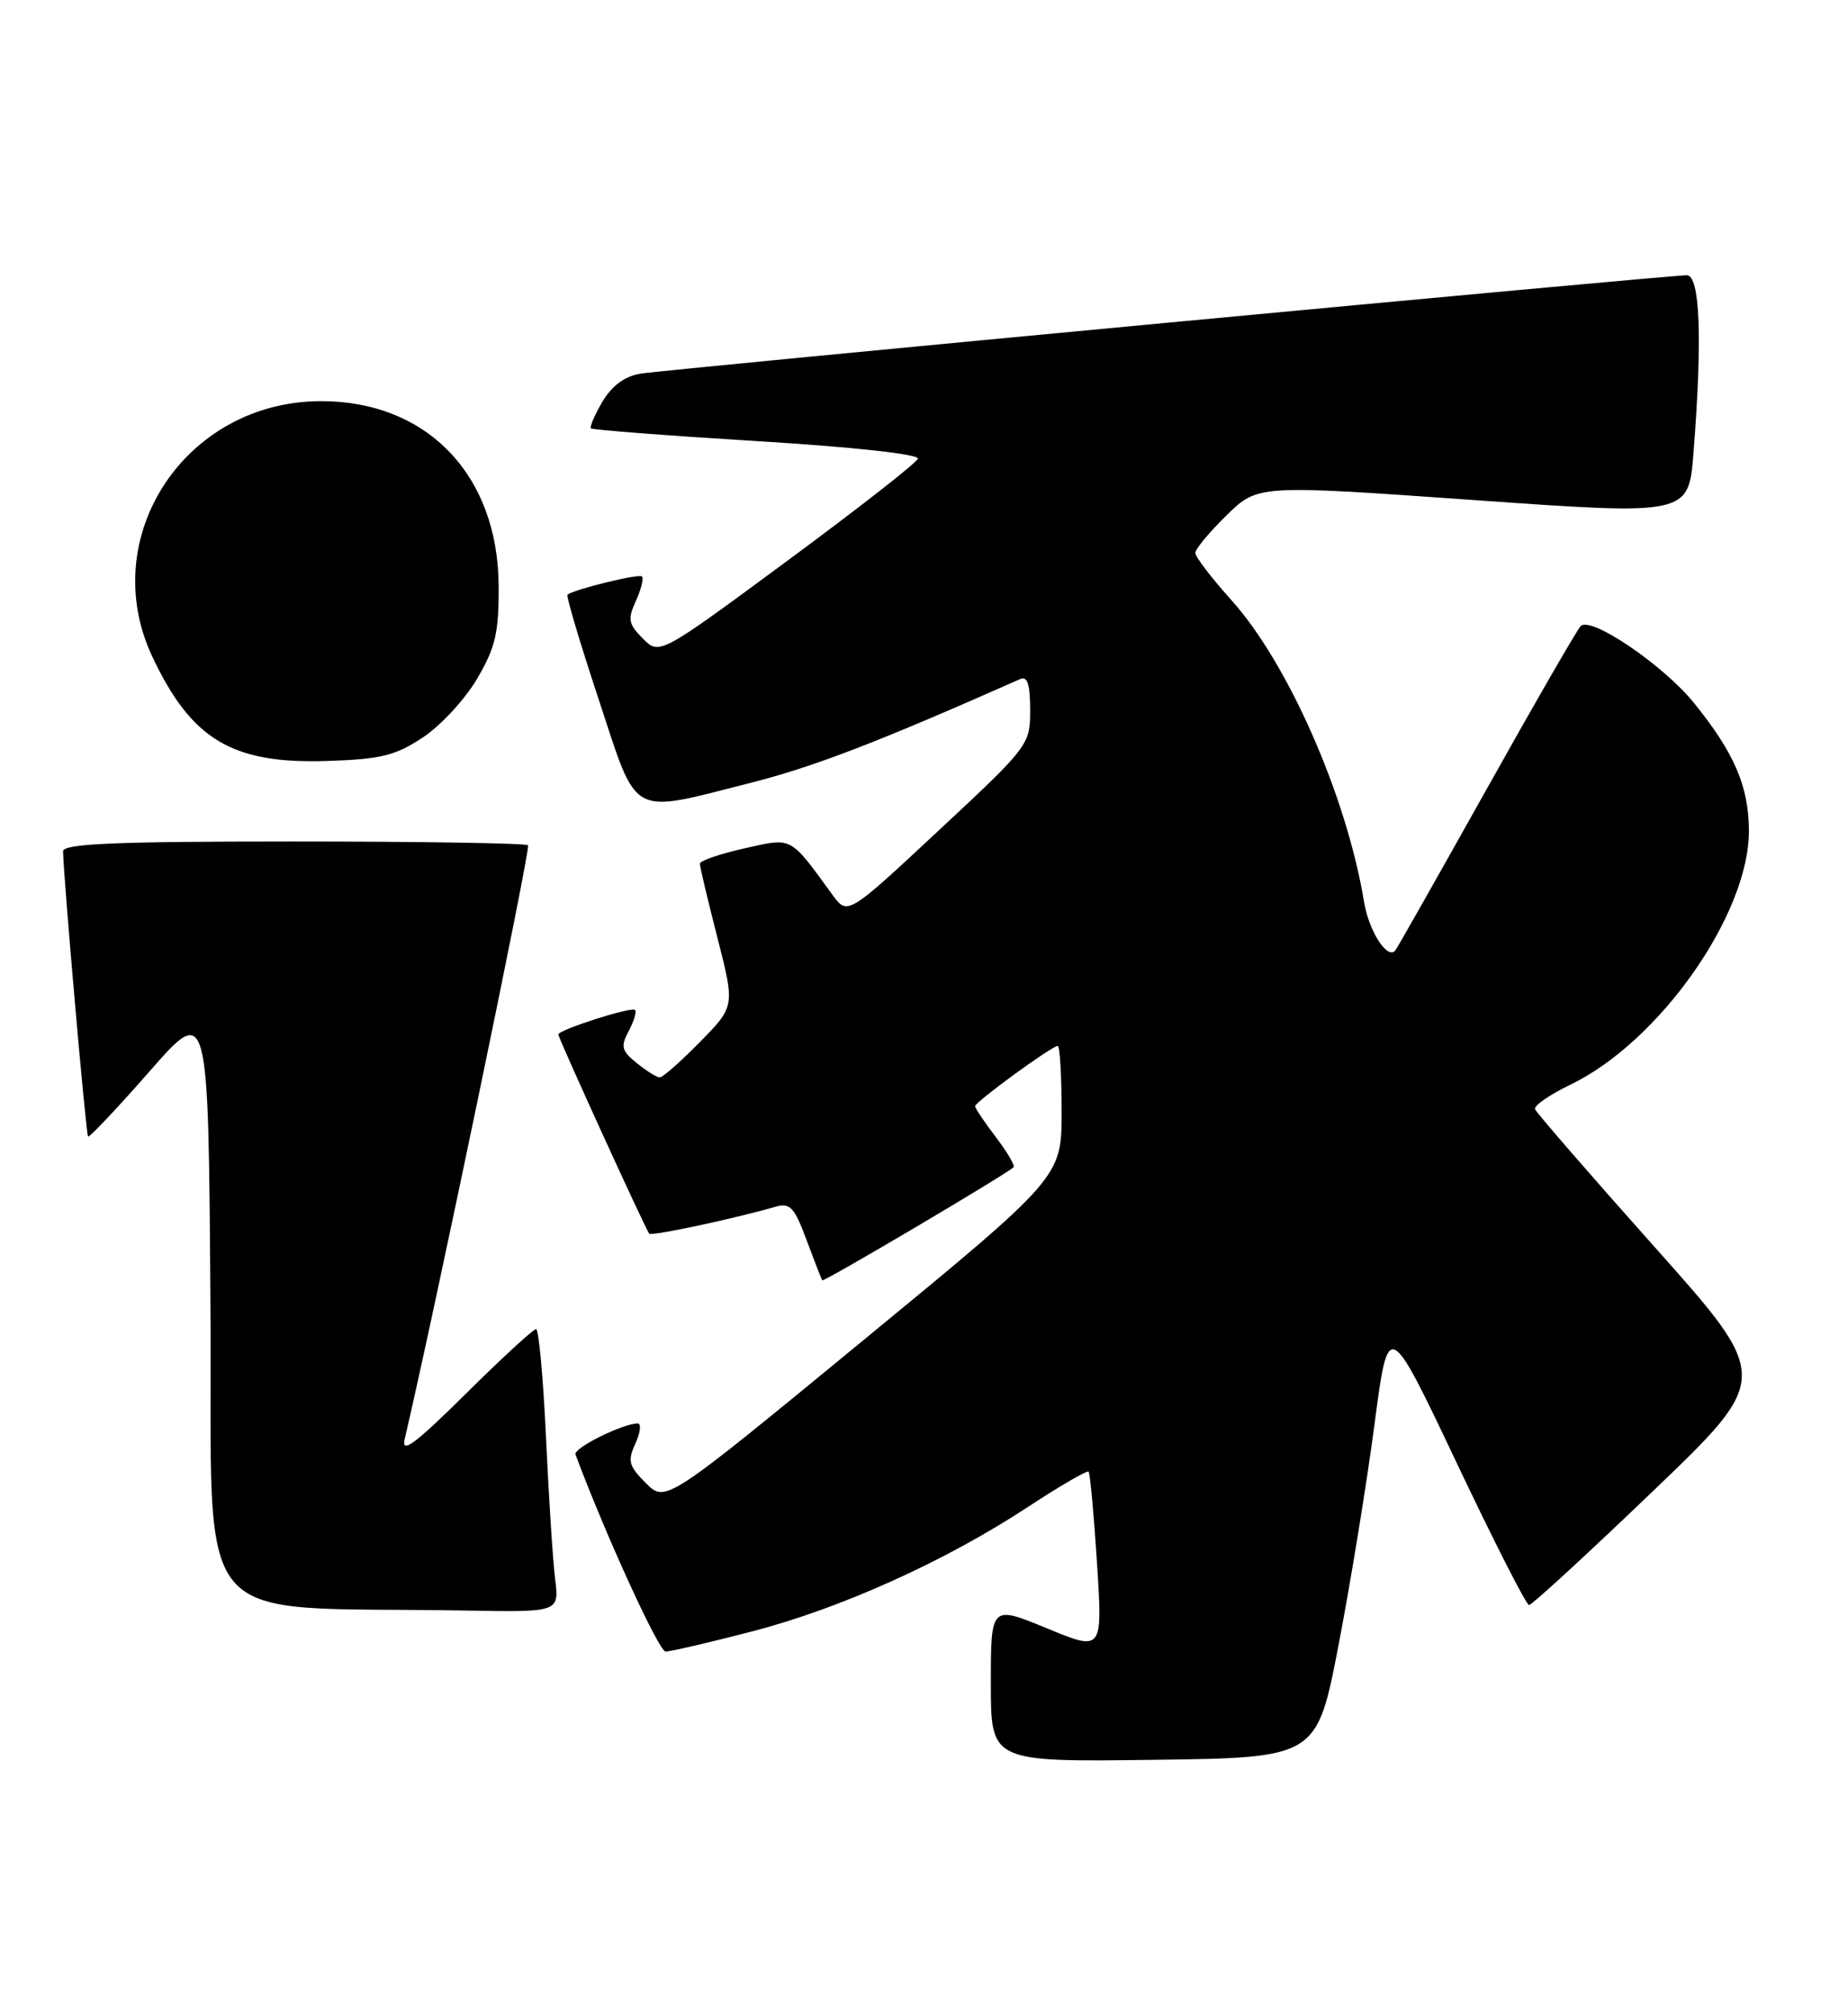 <?xml version="1.0" encoding="UTF-8" standalone="no"?>
<!DOCTYPE svg PUBLIC "-//W3C//DTD SVG 1.1//EN" "http://www.w3.org/Graphics/SVG/1.1/DTD/svg11.dtd" >
<svg xmlns="http://www.w3.org/2000/svg" xmlns:xlink="http://www.w3.org/1999/xlink" version="1.1" viewBox="0 0 235 256">
 <g >
 <path fill="currentColor"
d=" M 170.25 209.00 C 171.78 201.03 173.82 188.47 174.79 181.10 C 176.55 167.70 176.55 167.70 185.18 185.89 C 189.92 195.90 194.09 204.09 194.44 204.09 C 194.80 204.09 201.87 197.59 210.16 189.64 C 225.24 175.19 225.24 175.19 210.37 158.52 C 202.19 149.35 195.37 141.48 195.20 141.04 C 195.04 140.59 197.07 139.19 199.70 137.92 C 211.03 132.47 222.46 116.20 222.40 105.59 C 222.37 99.97 220.53 95.70 215.41 89.38 C 211.51 84.56 202.29 78.30 201.01 79.61 C 200.53 80.10 195.11 89.50 188.96 100.50 C 182.80 111.50 177.61 120.68 177.41 120.89 C 176.38 122.01 174.07 118.37 173.46 114.69 C 171.25 101.26 163.81 84.35 156.60 76.32 C 154.07 73.51 152.00 70.80 152.00 70.31 C 152.00 69.81 153.79 67.66 155.98 65.52 C 159.95 61.64 159.95 61.64 187.35 63.58 C 214.74 65.52 214.74 65.52 215.36 57.51 C 216.49 43.01 216.19 35.00 214.50 35.00 C 212.02 35.00 84.74 46.97 81.46 47.51 C 79.44 47.84 77.82 49.04 76.61 51.07 C 75.62 52.76 74.96 54.29 75.15 54.47 C 75.34 54.66 84.85 55.39 96.27 56.09 C 108.55 56.84 116.91 57.76 116.72 58.33 C 116.55 58.86 109.08 64.69 100.13 71.30 C 83.86 83.31 83.86 83.31 81.75 81.20 C 79.91 79.35 79.80 78.74 80.86 76.41 C 81.53 74.94 81.88 73.54 81.63 73.30 C 81.26 72.92 73.14 74.90 72.16 75.61 C 71.97 75.74 73.75 81.74 76.13 88.93 C 81.17 104.19 79.88 103.49 95.50 99.53 C 103.52 97.49 111.61 94.38 129.75 86.34 C 130.65 85.94 131.00 87.05 131.00 90.27 C 131.00 94.70 130.87 94.88 119.39 105.58 C 107.78 116.41 107.78 116.41 105.86 113.78 C 100.37 106.25 100.84 106.49 94.64 107.88 C 91.54 108.58 89.00 109.45 89.00 109.82 C 88.99 110.19 90.00 114.43 91.23 119.23 C 93.46 127.96 93.46 127.96 89.02 132.48 C 86.58 134.97 84.28 137.00 83.90 137.00 C 83.53 137.00 82.21 136.18 80.98 135.18 C 79.03 133.61 78.90 133.06 79.95 131.10 C 80.62 129.85 80.98 128.64 80.75 128.42 C 80.31 127.97 71.00 130.95 71.00 131.54 C 71.00 132.01 82.13 156.40 82.56 156.87 C 82.87 157.20 93.30 154.98 98.63 153.44 C 100.47 152.91 101.02 153.51 102.56 157.66 C 103.55 160.32 104.45 162.63 104.56 162.80 C 104.73 163.05 127.85 149.39 128.89 148.42 C 129.10 148.22 128.09 146.50 126.64 144.59 C 125.19 142.69 124.00 140.92 124.00 140.66 C 124.00 140.11 133.75 133.00 134.50 133.00 C 134.78 133.00 135.00 136.75 135.00 141.34 C 135.00 149.68 135.00 149.68 109.82 170.39 C 84.64 191.10 84.64 191.10 82.14 188.59 C 79.95 186.41 79.78 185.77 80.80 183.55 C 81.44 182.15 81.57 181.00 81.10 181.00 C 79.20 181.00 72.88 184.14 73.18 184.94 C 76.99 195.15 83.78 209.99 84.64 210.00 C 85.27 210.00 90.22 208.85 95.64 207.44 C 106.96 204.51 120.31 198.47 130.82 191.55 C 134.82 188.92 138.25 186.93 138.43 187.13 C 138.62 187.33 139.10 192.56 139.50 198.74 C 140.22 209.98 140.22 209.98 133.11 207.04 C 126.00 204.11 126.00 204.11 126.00 214.08 C 126.00 224.04 126.00 224.04 146.74 223.77 C 167.47 223.50 167.47 223.50 170.25 209.00 Z  M 70.59 200.75 C 70.30 198.41 69.78 190.31 69.43 182.75 C 69.08 175.19 68.51 169.00 68.17 169.00 C 67.82 169.00 63.79 172.71 59.21 177.25 C 52.78 183.61 51.01 184.93 51.46 183.00 C 55.39 166.19 67.51 107.84 67.15 107.48 C 66.88 107.22 53.47 107.00 37.33 107.00 C 14.52 107.00 8.00 107.28 8.02 108.25 C 8.08 111.64 10.93 144.27 11.20 144.52 C 11.36 144.67 14.88 140.95 19.00 136.25 C 26.50 127.69 26.50 127.69 26.76 165.81 C 27.06 208.50 23.42 204.15 59.31 204.79 C 71.12 205.00 71.12 205.00 70.59 200.75 Z  M 53.77 93.77 C 56.04 92.27 59.14 88.91 60.67 86.31 C 63.01 82.32 63.44 80.45 63.41 74.53 C 63.35 60.39 54.30 50.98 40.78 51.01 C 23.56 51.04 12.21 68.28 19.37 83.50 C 24.35 94.06 29.52 97.15 41.57 96.76 C 48.44 96.54 50.27 96.09 53.77 93.77 Z "/>
</g>
</svg>
